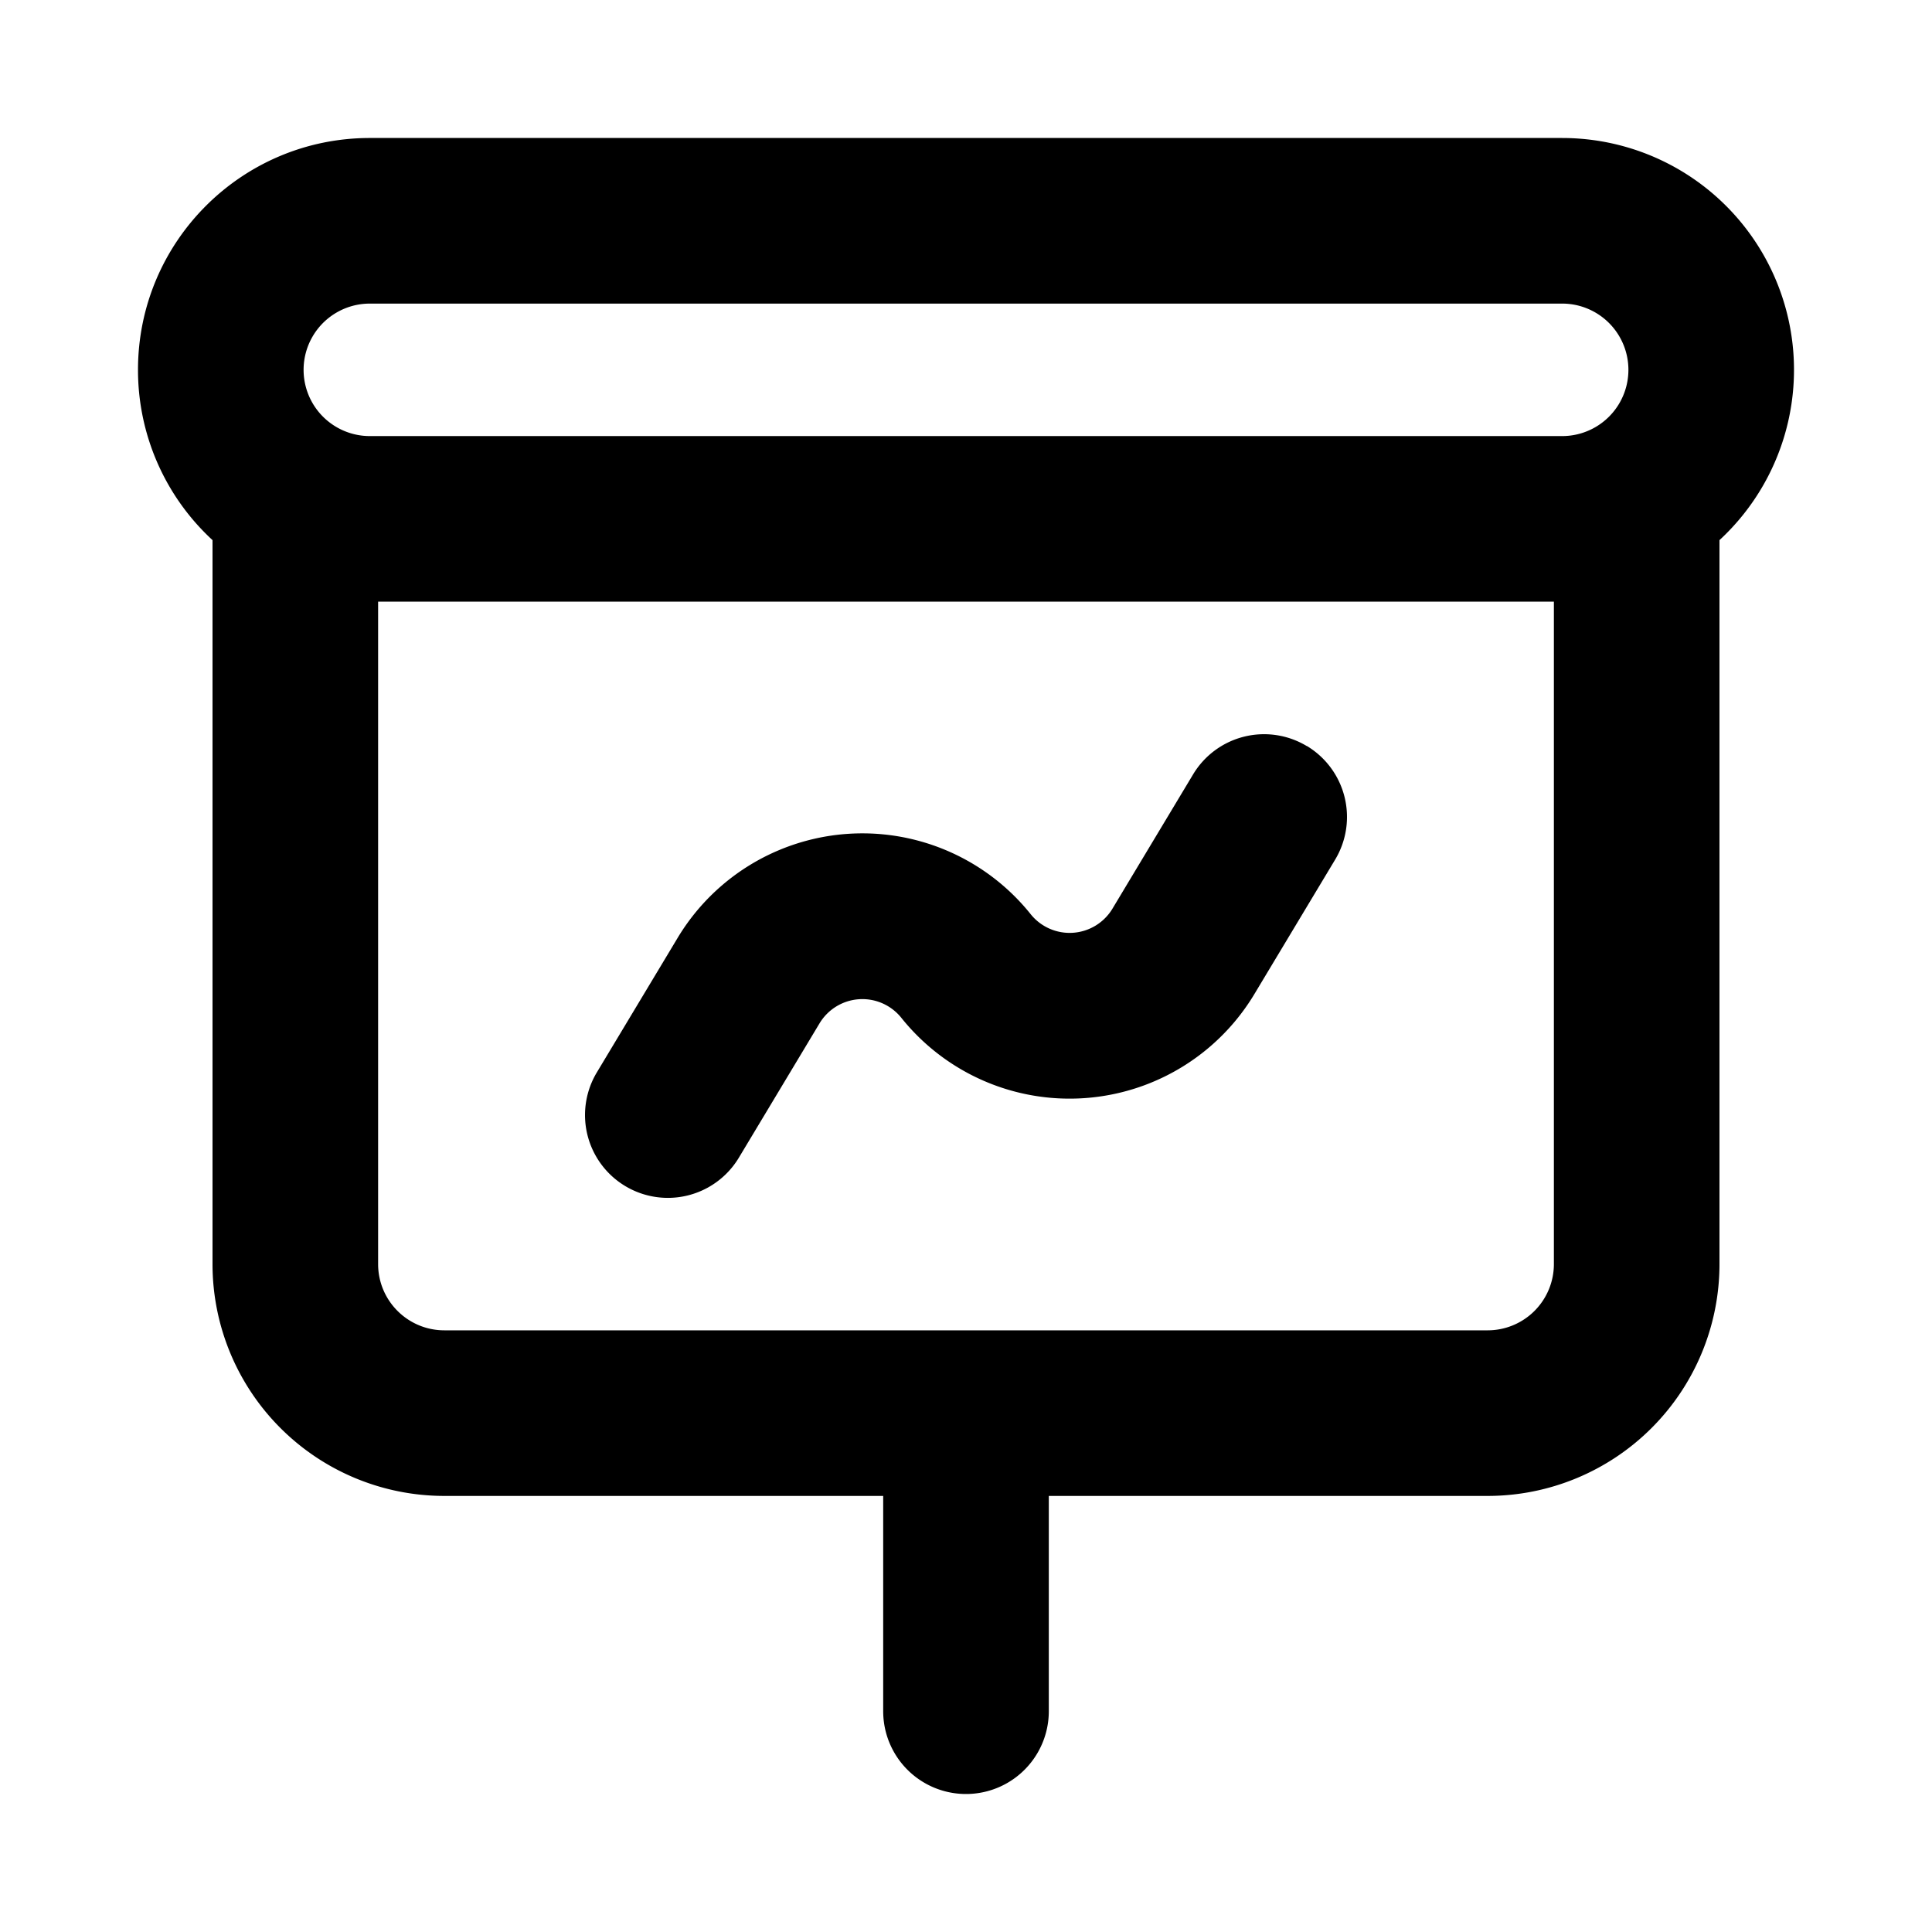 <svg xmlns="http://www.w3.org/2000/svg" viewBox="0 0 1024 1024"><path fill="undefined" d="M73.14 196.02c0-67.88 55-122.88 122.88-122.88h631.96a122.88 122.88 0 0 1 83.38 213.14v383.71a122.88 122.88 0 0 1-122.88 122.88h-232.59v114.1a43.89 43.89 0 1 1-87.78 0v-114.1h-232.59a122.88 122.88 0 0 1-122.88-122.88v-383.71a122.59 122.59 0 0 1-39.5-90.26z m122.88 35.11h631.96a35.11 35.11 0 1 0 0-70.22h-631.96a35.11 35.11 0 1 0 0 70.22z m4.39 87.77v351.09c0 19.38 15.73 35.11 35.11 35.11h552.96a35.11 35.11 0 0 0 35.11-35.11v-351.09h-623.18z m492.18 76.44a43.89 43.89 0 0 1 15.07 60.27l-42.79 71.24a114.25 114.25 0 0 1-187.17 12.58 26.48 26.48 0 0 0-43.3 2.92l-42.79 71.25a43.89 43.89 0 0 1-75.27-45.21l42.79-71.24a114.25 114.25 0 0 1 187.17-12.58 26.48 26.48 0 0 0 43.3-2.92l42.79-71.25a43.89 43.89 0 0 1 60.2-14.99z"/></svg>